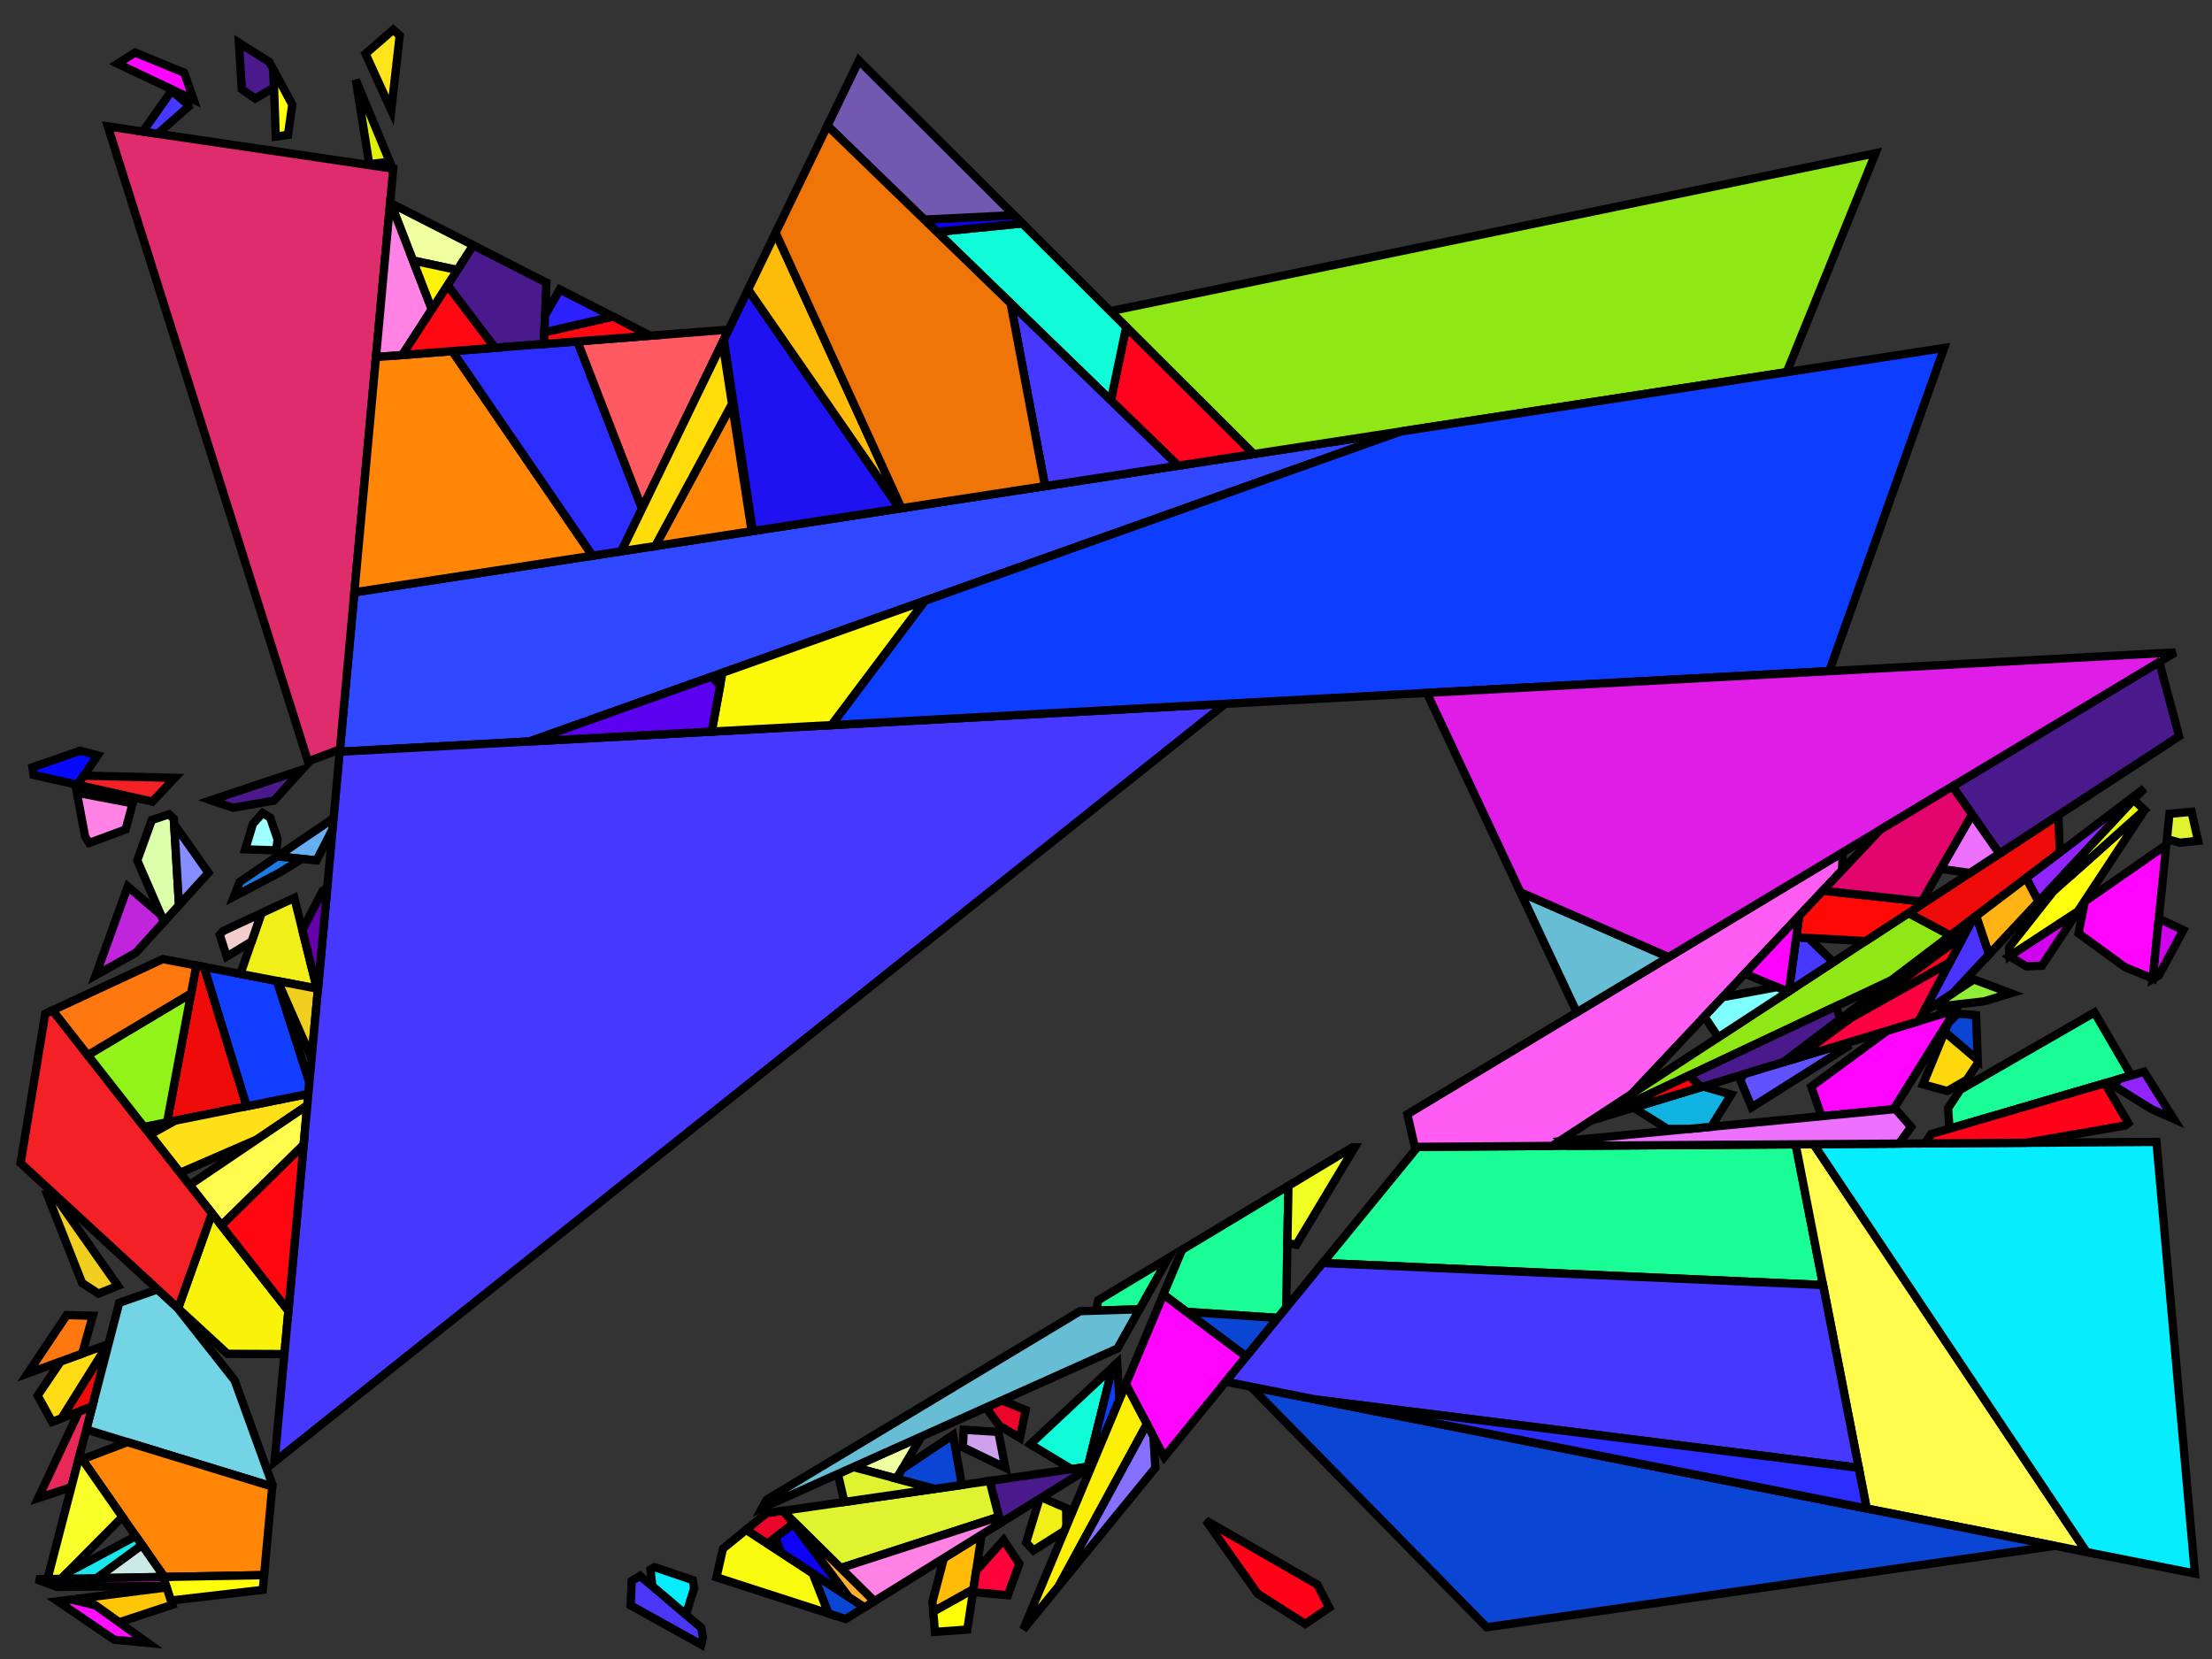 <?xml version="1.0" encoding="iso-8859-1" standalone="no"?>
<!DOCTYPE svg PUBLIC "-//W3C//DTD SVG 1.0//EN" "http://www.w3.org/TR/2001/REC-SVG-20010904/DTD/svg10.dtd">
<svg xmlns="http://www.w3.org/2000/svg" width="800" height="600">
<rect width="100%" height="100%" fill="#333333" stroke="none"/>
<path style="fill:rgb(0, 0, 0);fill-opacity:0.0;fill-rule:evenodd;stroke:rgb(0, 0, 0);stroke-width:0.0;" d="M 0, 600 L 800, 600 L 800, 0 L 0, 0 z "/>
<path style="fill:rgb(48, 72, 255);fill-opacity:1.0;fill-rule:evenodd;stroke:rgb(0, 0, 0);stroke-width:3.0;" d="M 191.492, 268.157 L 122.867, 271.871 L 128.16, 214.212 L 506.58, 156.049 z "/>
<path style="fill:rgb(25, 252, 150);fill-opacity:1.0;fill-rule:evenodd;stroke:rgb(0, 0, 0);stroke-width:3.0;" d="M 659.336, 464.743 L 478.385, 456.785 L 512.72, 414.77 L 649.409, 413.855 z "/>
<path style="fill:rgb(25, 252, 150);fill-opacity:1.0;fill-rule:evenodd;stroke:rgb(0, 0, 0);stroke-width:3.0;" d="M 465.161, 472.967 L 462.152, 476.649 L 429.14, 474.442 L 420.738, 468.164 L 427.493, 452.008 L 465.988, 428.852 z "/>
<path style="fill:rgb(25, 252, 150);fill-opacity:1.0;fill-rule:evenodd;stroke:rgb(0, 0, 0);stroke-width:3.0;" d="M 412.107, 473.523 L 396.413, 474.014 L 397.184, 470.24 L 422.504, 455.009 z "/>
<path style="fill:rgb(25, 252, 150);fill-opacity:1.0;fill-rule:evenodd;stroke:rgb(0, 0, 0);stroke-width:3.0;" d="M 770.786, 388.973 L 705.044, 408.203 L 704.548, 400.813 L 708.958, 394.119 L 757.506, 366.176 z "/>
<path style="fill:rgb(144, 231, 22);fill-opacity:1.0;fill-rule:evenodd;stroke:rgb(0, 0, 0);stroke-width:3.0;" d="M 646.198, 134.59 L 453.381, 164.226 L 401.55, 112.54 L 678.311, 55.405 z "/>
<path style="fill:rgb(144, 231, 22);fill-opacity:1.0;fill-rule:evenodd;stroke:rgb(0, 0, 0);stroke-width:3.0;" d="M 705.422, 338.324 L 684.27, 354.382 L 577.833, 404.54 L 575.33, 405.299 L 690.248, 330.214 z "/>
<path style="fill:rgb(240, 11, 11);fill-opacity:1.0;fill-rule:evenodd;stroke:rgb(0, 0, 0);stroke-width:3.0;" d="M 73.793, 349.712 L 89.211, 400.099 L 60.432, 405.886 L 70.994, 349.176 z "/>
<path style="fill:rgb(240, 11, 11);fill-opacity:1.0;fill-rule:evenodd;stroke:rgb(0, 0, 0);stroke-width:3.0;" d="M 38.569, 488.676 L 33.368, 508.701 L 22.242, 512.938 L 38.126, 487.533 z "/>
<path style="fill:rgb(240, 11, 11);fill-opacity:1.0;fill-rule:evenodd;stroke:rgb(0, 0, 0);stroke-width:3.0;" d="M 744.984, 308.293 L 705.422, 338.324 L 690.248, 330.214 L 744.423, 294.817 z "/>
<path style="fill:rgb(255, 223, 24);fill-opacity:1.0;fill-rule:evenodd;stroke:rgb(0, 0, 0);stroke-width:3.0;" d="M 111.122, 399.806 L 92.996, 412.057 L 65.125, 424.155 L 54.281, 410.334 L 63.358, 405.298 L 111.507, 395.616 z "/>
<path style="fill:rgb(255, 2, 29);fill-opacity:1.0;fill-rule:evenodd;stroke:rgb(0, 0, 0);stroke-width:3.0;" d="M 453.381, 164.226 L 426.089, 168.421 L 401.756, 144.832 L 407.304, 118.278 z "/>
<path style="fill:rgb(255, 92, 243);fill-opacity:1.0;fill-rule:evenodd;stroke:rgb(0, 0, 0);stroke-width:3.0;" d="M 666.19, 314.77 L 590.034, 395.692 L 561.333, 414.445 L 511.675, 414.777 L 508.993, 402.984 L 666.49, 308.244 z "/>
<path style="fill:rgb(17, 62, 255);fill-opacity:1.0;fill-rule:evenodd;stroke:rgb(0, 0, 0);stroke-width:3.0;" d="M 100.132, 354.755 L 111.877, 391.576 L 111.507, 395.616 L 89.211, 400.099 L 73.793, 349.712 z "/>
<path style="fill:rgb(240, 240, 24);fill-opacity:1.0;fill-rule:evenodd;stroke:rgb(0, 0, 0);stroke-width:3.0;" d="M 385.589, 545.43 L 385.67, 552.027 L 385, 553.631 L 373.776, 560.742 L 371.107, 557.884 L 375.927, 542.08 L 376.737, 541.577 z "/>
<path style="fill:rgb(240, 240, 24);fill-opacity:1.0;fill-rule:evenodd;stroke:rgb(0, 0, 0);stroke-width:3.0;" d="M 114.62, 357.529 L 86.951, 352.231 L 94.546, 330.274 L 106.451, 324.738 z "/>
<path style="fill:rgb(255, 252, 78);fill-opacity:1.0;fill-rule:evenodd;stroke:rgb(0, 0, 0);stroke-width:3.0;" d="M 109.817, 414.019 L 80.085, 443.219 L 68.581, 428.559 L 111.122, 399.806 z "/>
<path style="fill:rgb(255, 252, 78);fill-opacity:1.0;fill-rule:evenodd;stroke:rgb(0, 0, 0);stroke-width:3.0;" d="M 754.653, 561.332 L 675.106, 545.588 L 649.409, 413.855 L 655.928, 413.812 z "/>
<path style="fill:rgb(6, 237, 255);fill-opacity:1.0;fill-rule:evenodd;stroke:rgb(0, 0, 0);stroke-width:3.0;" d="M 250.552, 571.471 L 251.068, 574.366 L 248.069, 583.993 L 235.908, 573.687 L 235.259, 567.643 L 236.723, 566.762 z "/>
<path style="fill:rgb(6, 237, 255);fill-opacity:1.0;fill-rule:evenodd;stroke:rgb(0, 0, 0);stroke-width:3.0;" d="M 793.815, 569.082 L 754.653, 561.332 L 655.928, 413.812 L 779.912, 412.982 z "/>
<path style="fill:rgb(114, 212, 228);fill-opacity:1.0;fill-rule:evenodd;stroke:rgb(0, 0, 0);stroke-width:3.0;" d="M 64.071, 472.865 L 84.864, 499.237 L 98.53, 536.972 L 98.468, 537.641 L 31.208, 517.021 L 43.11, 471.19 L 56.983, 466.329 z "/>
<path style="fill:rgb(103, 175, 243);fill-opacity:1.0;fill-rule:evenodd;stroke:rgb(0, 0, 0);stroke-width:3.0;" d="M 120.302, 299.81 L 114.491, 311.188 L 100.3, 309.717 L 120.66, 295.909 z "/>
<path style="fill:rgb(255, 5, 255);fill-opacity:1.0;fill-rule:evenodd;stroke:rgb(0, 0, 0);stroke-width:3.0;" d="M 778.572, 353.889 L 768.584, 349.812 L 751.75, 337.569 L 754.004, 326.017 L 783.469, 305.579 z "/>
<path style="fill:rgb(255, 5, 255);fill-opacity:1.0;fill-rule:evenodd;stroke:rgb(0, 0, 0);stroke-width:3.0;" d="M 450.757, 490.593 L 421.058, 526.935 L 407.176, 500.596 L 420.738, 468.164 z "/>
<path style="fill:rgb(255, 5, 255);fill-opacity:1.0;fill-rule:evenodd;stroke:rgb(0, 0, 0);stroke-width:3.0;" d="M 66.625, 26.323 L 70.019, 36.047 L 42.519, 23.025 L 48.878, 19.002 z "/>
<path style="fill:rgb(255, 5, 255);fill-opacity:1.0;fill-rule:evenodd;stroke:rgb(0, 0, 0);stroke-width:3.0;" d="M 684.814, 401.179 L 658.731, 403.687 L 655.083, 392.969 L 682.625, 372.75 L 707.208, 365.292 z "/>
<path style="fill:rgb(16, 252, 217);fill-opacity:1.0;fill-rule:evenodd;stroke:rgb(0, 0, 0);stroke-width:3.0;" d="M 407.304, 118.278 L 401.756, 144.832 L 338.871, 83.869 L 369.72, 80.799 z "/>
<path style="fill:rgb(16, 252, 217);fill-opacity:1.0;fill-rule:evenodd;stroke:rgb(0, 0, 0);stroke-width:3.0;" d="M 393.428, 530.466 L 387.522, 531.32 L 372.605, 522.338 L 402.325, 494.544 z "/>
<path style="fill:rgb(249, 243, 11);fill-opacity:1.0;fill-rule:evenodd;stroke:rgb(0, 0, 0);stroke-width:3.0;" d="M 104.303, 474.083 L 102.868, 489.719 L 82.249, 489.629 L 64.407, 473.175 L 76.65, 438.842 z "/>
<path style="fill:rgb(240, 255, 33);fill-opacity:1.0;fill-rule:evenodd;stroke:rgb(0, 0, 0);stroke-width:3.0;" d="M 468.826, 450.191 L 465.6, 449.519 L 465.988, 428.852 L 489.136, 414.928 L 489.946, 414.922 z "/>
<path style="fill:rgb(255, 187, 7);fill-opacity:1.0;fill-rule:evenodd;stroke:rgb(0, 0, 0);stroke-width:3.0;" d="M 352.038, 574.792 L 337.52, 582.883 L 337.221, 579.299 L 341.387, 563.498 L 355.014, 555.048 z "/>
<path style="fill:rgb(240, 255, 159);fill-opacity:1.0;fill-rule:evenodd;stroke:rgb(0, 0, 0);stroke-width:3.0;" d="M 171.182, 88.723 L 165.397, 97.654 L 149.348, 94.223 L 141.313, 73.473 z "/>
<path style="fill:rgb(240, 255, 159);fill-opacity:1.0;fill-rule:evenodd;stroke:rgb(0, 0, 0);stroke-width:3.0;" d="M 324.258, 534.759 L 308.623, 530.571 L 333.239, 519.526 z "/>
<path style="fill:rgb(74, 26, 140);fill-opacity:1.0;fill-rule:evenodd;stroke:rgb(0, 0, 0);stroke-width:3.0;" d="M 788.105, 266.276 L 723.105, 308.746 L 706.136, 284.396 L 780.923, 239.409 z "/>
<path style="fill:rgb(74, 26, 140);fill-opacity:1.0;fill-rule:evenodd;stroke:rgb(0, 0, 0);stroke-width:3.0;" d="M 394.697, 530.441 L 361.817, 550.829 L 357.923, 535.6 L 394.767, 530.272 z "/>
<path style="fill:rgb(74, 26, 140);fill-opacity:1.0;fill-rule:evenodd;stroke:rgb(0, 0, 0);stroke-width:3.0;" d="M 665.537, 368.602 L 645.063, 384.145 L 615.209, 393.201 L 610.821, 388.995 L 664.091, 363.891 z "/>
<path style="fill:rgb(74, 26, 140);fill-opacity:1.0;fill-rule:evenodd;stroke:rgb(0, 0, 0);stroke-width:3.0;" d="M 197.596, 102.21 L 196.694, 124.414 L 178.979, 125.793 L 161.824, 103.171 L 171.182, 88.723 z "/>
<path style="fill:rgb(74, 26, 140);fill-opacity:1.0;fill-rule:evenodd;stroke:rgb(0, 0, 0);stroke-width:3.0;" d="M 97.389, 22.391 L 98.891, 25.183 L 99.114, 31.698 L 92.269, 35.633 L 87.457, 32.285 L 86.391, 15.463 z "/>
<path style="fill:rgb(74, 26, 140);fill-opacity:1.0;fill-rule:evenodd;stroke:rgb(0, 0, 0);stroke-width:3.0;" d="M 99.074, 289.558 L 84.242, 292.153 L 76.254, 289.425 L 109.217, 278.387 z "/>
<path style="fill:rgb(240, 207, 32);fill-opacity:1.0;fill-rule:evenodd;stroke:rgb(0, 0, 0);stroke-width:3.0;" d="M 19.539, 432.167 L 42.649, 465.014 L 35.594, 467.861 L 29.674, 463.979 L 17.128, 432.118 z "/>
<path style="fill:rgb(240, 207, 32);fill-opacity:1.0;fill-rule:evenodd;stroke:rgb(0, 0, 0);stroke-width:3.0;" d="M 114.996, 357.601 L 112.686, 382.77 L 100.882, 355.862 L 101.353, 354.989 z "/>
<path style="fill:rgb(223, 243, 49);fill-opacity:1.0;fill-rule:evenodd;stroke:rgb(0, 0, 0);stroke-width:3.0;" d="M 361.243, 548.581 L 304.037, 567.11 L 283.069, 546.423 L 357.923, 535.6 z "/>
<path style="fill:rgb(223, 243, 49);fill-opacity:1.0;fill-rule:evenodd;stroke:rgb(0, 0, 0);stroke-width:3.0;" d="M 794.988, 304.101 L 788.382, 304.773 L 783.684, 303.462 L 784.611, 294.317 L 792.605, 293.589 z "/>
<path style="fill:rgb(223, 243, 49);fill-opacity:1.0;fill-rule:evenodd;stroke:rgb(0, 0, 0);stroke-width:3.0;" d="M 338.097, 538.466 L 305.379, 543.197 L 303.028, 533.081 L 308.623, 530.571 z "/>
<path style="fill:rgb(223, 44, 108);fill-opacity:1.0;fill-rule:evenodd;stroke:rgb(0, 0, 0);stroke-width:3.0;" d="M 142.225, 60.998 L 122.942, 271.052 L 111.379, 275.366 L 38.988, 45.711 z "/>
<path style="fill:rgb(223, 240, 11);fill-opacity:1.0;fill-rule:evenodd;stroke:rgb(0, 0, 0);stroke-width:3.0;" d="M 140.955, 58.471 L 133.626, 59.38 L 133.47, 58.93 L 128.679, 28.863 z "/>
<path style="fill:rgb(209, 2, 237);fill-opacity:1.0;fill-rule:evenodd;stroke:rgb(0, 0, 0);stroke-width:3.0;" d="M 789.635, 336.402 L 780.757, 352.793 L 778.555, 354.06 L 780.769, 332.218 z "/>
<path style="fill:rgb(209, 2, 237);fill-opacity:1.0;fill-rule:evenodd;stroke:rgb(0, 0, 0);stroke-width:3.0;" d="M 738.52, 349.254 L 732.952, 349.508 L 726.673, 345.837 L 751.458, 329.618 z "/>
<path style="fill:rgb(237, 112, 255);fill-opacity:1.0;fill-rule:evenodd;stroke:rgb(0, 0, 0);stroke-width:3.0;" d="M 723.105, 308.746 L 712.448, 315.709 L 701.849, 314.249 L 713.215, 294.555 z "/>
<path style="fill:rgb(237, 112, 255);fill-opacity:1.0;fill-rule:evenodd;stroke:rgb(0, 0, 0);stroke-width:3.0;" d="M 691.186, 407.571 L 686.787, 413.605 L 567.431, 414.404 L 565.278, 412.672 L 685.537, 401.109 z "/>
<path style="fill:rgb(207, 161, 237);fill-opacity:1.0;fill-rule:evenodd;stroke:rgb(0, 0, 0);stroke-width:3.0;" d="M 361.062, 517.87 L 363.587, 530.831 L 348.246, 523.43 L 348.525, 517.095 z "/>
<path style="fill:rgb(10, 69, 212);fill-opacity:1.0;fill-rule:evenodd;stroke:rgb(0, 0, 0);stroke-width:3.0;" d="M 462.152, 476.649 L 450.757, 490.593 L 429.14, 474.442 z "/>
<path style="fill:rgb(10, 69, 212);fill-opacity:1.0;fill-rule:evenodd;stroke:rgb(0, 0, 0);stroke-width:3.0;" d="M 714.665, 367.147 L 715.283, 383.39 L 703.277, 373.199 L 704.56, 370.077 L 707.969, 366.575 z "/>
<path style="fill:rgb(10, 69, 212);fill-opacity:1.0;fill-rule:evenodd;stroke:rgb(0, 0, 0);stroke-width:3.0;" d="M 347.693, 536.002 L 347.645, 537.086 L 338.097, 538.466 L 324.258, 534.759 L 326.35, 531.21 L 344.681, 518.958 z "/>
<path style="fill:rgb(10, 69, 212);fill-opacity:1.0;fill-rule:evenodd;stroke:rgb(0, 0, 0);stroke-width:3.0;" d="M 312.659, 581.311 L 305.838, 585.541 L 299.597, 583.524 L 293.913, 569.054 z "/>
<path style="fill:rgb(10, 69, 212);fill-opacity:1.0;fill-rule:evenodd;stroke:rgb(0, 0, 0);stroke-width:3.0;" d="M 743.224, 559.07 L 537.675, 588.516 L 452.345, 501.501 z "/>
<path style="fill:rgb(70, 56, 255);fill-opacity:1.0;fill-rule:evenodd;stroke:rgb(0, 0, 0);stroke-width:3.0;" d="M 654.119, 339.246 L 663.044, 347.988 L 646.944, 358.508 L 649.627, 339.004 z "/>
<path style="fill:rgb(70, 56, 255);fill-opacity:1.0;fill-rule:evenodd;stroke:rgb(0, 0, 0);stroke-width:3.0;" d="M 659.336, 464.743 L 672.232, 530.856 L 476.138, 506.209 L 443.305, 499.711 L 478.385, 456.785 z "/>
<path style="fill:rgb(70, 56, 255);fill-opacity:1.0;fill-rule:evenodd;stroke:rgb(0, 0, 0);stroke-width:3.0;" d="M 99.292, 528.666 L 122.867, 271.871 L 443.154, 254.536 z "/>
<path style="fill:rgb(70, 56, 255);fill-opacity:1.0;fill-rule:evenodd;stroke:rgb(0, 0, 0);stroke-width:3.0;" d="M 426.089, 168.421 L 377.942, 175.821 L 365.501, 109.686 z "/>
<path style="fill:rgb(70, 56, 255);fill-opacity:1.0;fill-rule:evenodd;stroke:rgb(0, 0, 0);stroke-width:3.0;" d="M 68.059, 37.888 L 68.249, 38.499 L 57.044, 48.385 L 51.668, 47.589 L 62.078, 32.818 z "/>
<path style="fill:rgb(97, 82, 255);fill-opacity:1.0;fill-rule:evenodd;stroke:rgb(0, 0, 0);stroke-width:3.0;" d="M 667.989, 378.687 L 633.525, 400.461 L 629.394, 390.575 L 630.679, 388.508 L 667.17, 377.438 z "/>
<path style="fill:rgb(234, 39, 89);fill-opacity:1.0;fill-rule:evenodd;stroke:rgb(0, 0, 0);stroke-width:3.0;" d="M 25.801, 537.838 L 13.818, 541.814 L 28.489, 510.559 L 33.368, 508.701 z "/>
<path style="fill:rgb(255, 130, 228);fill-opacity:1.0;fill-rule:evenodd;stroke:rgb(0, 0, 0);stroke-width:3.0;" d="M 47.992, 290.555 L 45.447, 299.963 L 32.244, 304.888 L 30.783, 302.593 L 27.797, 286.686 z "/>
<path style="fill:rgb(255, 130, 228);fill-opacity:1.0;fill-rule:evenodd;stroke:rgb(0, 0, 0);stroke-width:3.0;" d="M 361.817, 550.829 L 316.203, 579.113 L 304.037, 567.11 L 361.243, 548.581 z "/>
<path style="fill:rgb(255, 130, 228);fill-opacity:1.0;fill-rule:evenodd;stroke:rgb(0, 0, 0);stroke-width:3.0;" d="M 141.313, 73.473 L 156.185, 111.877 L 145.482, 128.402 L 135.969, 129.143 L 141.091, 73.359 z "/>
<path style="fill:rgb(255, 2, 24);fill-opacity:1.0;fill-rule:evenodd;stroke:rgb(0, 0, 0);stroke-width:3.0;" d="M 705.219, 348.062 L 669.365, 368.187 L 710.698, 337.762 z "/>
<path style="fill:rgb(255, 2, 24);fill-opacity:1.0;fill-rule:evenodd;stroke:rgb(0, 0, 0);stroke-width:3.0;" d="M 769.765, 406.204 L 768.703, 407.043 L 732.783, 413.297 L 696.16, 413.542 L 698.398, 410.147 L 761.235, 391.767 z "/>
<path style="fill:rgb(255, 2, 24);fill-opacity:1.0;fill-rule:evenodd;stroke:rgb(0, 0, 0);stroke-width:3.0;" d="M 476.449, 573.122 L 480.723, 581.411 L 472.081, 587.328 L 454.886, 576.422 L 436.129, 549.905 z "/>
<path style="fill:rgb(255, 134, 7);fill-opacity:1.0;fill-rule:evenodd;stroke:rgb(0, 0, 0);stroke-width:3.0;" d="M 98.468, 537.641 L 95.528, 569.666 L 59.419, 570.326 L 29.737, 527.778 L 46.065, 521.576 z "/>
<path style="fill:rgb(255, 134, 7);fill-opacity:1.0;fill-rule:evenodd;stroke:rgb(0, 0, 0);stroke-width:3.0;" d="M 271.848, 192.128 L 236.999, 197.484 L 264.744, 146.09 z "/>
<path style="fill:rgb(255, 134, 7);fill-opacity:1.0;fill-rule:evenodd;stroke:rgb(0, 0, 0);stroke-width:3.0;" d="M 214.28, 200.976 L 128.16, 214.212 L 135.969, 129.143 L 163.581, 126.992 z "/>
<path style="fill:rgb(100, 1, 170);fill-opacity:1.0;fill-rule:evenodd;stroke:rgb(0, 0, 0);stroke-width:3.0;" d="M 114.996, 357.601 L 114.62, 357.529 L 109.346, 336.36 L 116.66, 322.239 L 118.356, 321.004 z "/>
<path style="fill:rgb(13, 61, 255);fill-opacity:1.0;fill-rule:evenodd;stroke:rgb(0, 0, 0);stroke-width:3.0;" d="M 404.859, 506.138 L 394.767, 530.272 L 393.428, 530.466 L 402.325, 494.544 L 404.037, 492.944 z "/>
<path style="fill:rgb(13, 61, 255);fill-opacity:1.0;fill-rule:evenodd;stroke:rgb(0, 0, 0);stroke-width:3.0;" d="M 661.594, 242.714 L 300.682, 262.247 L 334.483, 217.281 L 506.58, 156.049 L 703.136, 125.839 z "/>
<path style="fill:rgb(252, 249, 10);fill-opacity:1.0;fill-rule:evenodd;stroke:rgb(0, 0, 0);stroke-width:3.0;" d="M 300.682, 262.247 L 257.392, 264.59 L 261.29, 243.323 L 334.483, 217.281 z "/>
<path style="fill:rgb(255, 228, 28);fill-opacity:1.0;fill-rule:evenodd;stroke:rgb(0, 0, 0);stroke-width:3.0;" d="M 144.559, 12.85 L 141.499, 39.879 L 132.197, 19.448 L 142.225, 10.749 z "/>
<path style="fill:rgb(234, 5, 41);fill-opacity:1.0;fill-rule:evenodd;stroke:rgb(0, 0, 0);stroke-width:3.0;" d="M 284.662, 547.995 L 286.988, 551.077 L 277.498, 558.321 L 269.805, 553.291 L 277.169, 547.276 L 283.069, 546.423 z "/>
<path style="fill:rgb(234, 5, 41);fill-opacity:1.0;fill-rule:evenodd;stroke:rgb(0, 0, 0);stroke-width:3.0;" d="M 370.961, 509.963 L 368.855, 520.08 L 361.429, 515.608 L 356.584, 509.052 L 362.35, 506.465 z "/>
<path style="fill:rgb(255, 255, 6);fill-opacity:1.0;fill-rule:evenodd;stroke:rgb(0, 0, 0);stroke-width:3.0;" d="M 349.843, 589.359 L 338.129, 590.199 L 337.52, 582.883 L 352.038, 574.792 z "/>
<path style="fill:rgb(16, 179, 226);fill-opacity:1.0;fill-rule:evenodd;stroke:rgb(0, 0, 0);stroke-width:3.0;" d="M 626.102, 395.87 L 618.858, 407.52 L 611.174, 408.259 L 603.066, 408.289 L 590.814, 400.602 L 615.984, 392.966 z "/>
<path style="fill:rgb(255, 0, 13);fill-opacity:1.0;fill-rule:evenodd;stroke:rgb(0, 0, 0);stroke-width:3.0;" d="M 615.209, 393.201 L 577.833, 404.54 L 610.821, 388.995 z "/>
<path style="fill:rgb(102, 189, 212);fill-opacity:1.0;fill-rule:evenodd;stroke:rgb(0, 0, 0);stroke-width:3.0;" d="M 404.135, 487.718 L 275.632, 545.373 L 277.276, 542.368 L 390.608, 474.195 L 412.107, 473.523 z "/>
<path style="fill:rgb(102, 189, 212);fill-opacity:1.0;fill-rule:evenodd;stroke:rgb(0, 0, 0);stroke-width:3.0;" d="M 603.477, 346.148 L 570.261, 366.128 L 549.878, 322.703 z "/>
<path style="fill:rgb(223, 29, 231);fill-opacity:1.0;fill-rule:evenodd;stroke:rgb(0, 0, 0);stroke-width:3.0;" d="M 603.477, 346.148 L 549.878, 322.703 L 516.03, 250.592 L 786.683, 235.944 z "/>
<path style="fill:rgb(255, 255, 12);fill-opacity:1.0;fill-rule:evenodd;stroke:rgb(0, 0, 0);stroke-width:3.0;" d="M 95.04, 574.988 L 61.811, 578.852 L 58.974, 570.334 L 95.528, 569.666 z "/>
<path style="fill:rgb(243, 204, 204);fill-opacity:1.0;fill-rule:evenodd;stroke:rgb(0, 0, 0);stroke-width:3.0;" d="M 91.012, 340.491 L 82.018, 345.973 L 79.48, 338.113 L 80.649, 336.736 L 94.546, 330.274 z "/>
<path style="fill:rgb(25, 124, 226);fill-opacity:1.0;fill-rule:evenodd;stroke:rgb(0, 0, 0);stroke-width:3.0;" d="M 109.156, 310.635 L 100.993, 315.654 L 84.612, 324.238 L 86.666, 318.964 L 100.3, 309.717 z "/>
<path style="fill:rgb(255, 197, 7);fill-opacity:1.0;fill-rule:evenodd;stroke:rgb(0, 0, 0);stroke-width:3.0;" d="M 62.321, 580.381 L 43.058, 586.74 L 30.681, 577.873 L 60.237, 574.126 z "/>
<path style="fill:rgb(255, 255, 11);fill-opacity:1.0;fill-rule:evenodd;stroke:rgb(0, 0, 0);stroke-width:3.0;" d="M 105.693, 37.826 L 104.158, 48.767 L 99.723, 49.414 L 98.891, 25.183 z "/>
<path style="fill:rgb(255, 255, 11);fill-opacity:1.0;fill-rule:evenodd;stroke:rgb(0, 0, 0);stroke-width:3.0;" d="M 751.458, 329.618 L 726.79, 345.761 L 726.594, 342.638 L 742.612, 322.363 L 775.695, 292.834 z "/>
<path style="fill:rgb(255, 9, 7);fill-opacity:1.0;fill-rule:evenodd;stroke:rgb(0, 0, 0);stroke-width:3.0;" d="M 695.052, 326.028 L 694.081, 327.71 L 674.73, 340.353 L 649.627, 339.004 L 650.696, 331.233 L 659.26, 322.133 z "/>
<path style="fill:rgb(226, 5, 108);fill-opacity:1.0;fill-rule:evenodd;stroke:rgb(0, 0, 0);stroke-width:3.0;" d="M 713.215, 294.555 L 695.052, 326.028 L 659.26, 322.133 L 679.954, 300.145 L 706.136, 284.396 z "/>
<path style="fill:rgb(146, 36, 255);fill-opacity:1.0;fill-rule:evenodd;stroke:rgb(0, 0, 0);stroke-width:3.0;" d="M 786.135, 404.666 L 778.099, 401.125 L 764.655, 392.755 L 766.165, 390.325 L 775.452, 387.609 z "/>
<path style="fill:rgb(146, 36, 255);fill-opacity:1.0;fill-rule:evenodd;stroke:rgb(0, 0, 0);stroke-width:3.0;" d="M 737.236, 326.067 L 732.787, 317.551 L 775.519, 285.112 z "/>
<path style="fill:rgb(146, 237, 55);fill-opacity:1.0;fill-rule:evenodd;stroke:rgb(0, 0, 0);stroke-width:3.0;" d="M 727.215, 359.223 L 717.539, 362.158 L 702.516, 363.876 L 703.838, 360.781 L 713.863, 354.221 z "/>
<path style="fill:rgb(202, 234, 228);fill-opacity:1.0;fill-rule:evenodd;stroke:rgb(0, 0, 0);stroke-width:3.0;" d="M 59.419, 570.326 L 34.903, 570.774 L 51.34, 558.745 z "/>
<path style="fill:rgb(44, 45, 255);fill-opacity:1.0;fill-rule:evenodd;stroke:rgb(0, 0, 0);stroke-width:3.0;" d="M 672.232, 530.856 L 675.106, 545.588 L 476.138, 506.209 z "/>
<path style="fill:rgb(44, 45, 255);fill-opacity:1.0;fill-rule:evenodd;stroke:rgb(0, 0, 0);stroke-width:3.0;" d="M 232.213, 183.929 L 224.738, 199.368 L 214.28, 200.976 L 163.581, 126.992 L 208.834, 123.468 z "/>
<path style="fill:rgb(255, 89, 98);fill-opacity:1.0;fill-rule:evenodd;stroke:rgb(0, 0, 0);stroke-width:3.0;" d="M 232.213, 183.929 L 208.834, 123.468 L 263.546, 119.207 z "/>
<path style="fill:rgb(220, 255, 172);fill-opacity:1.0;fill-rule:evenodd;stroke:rgb(0, 0, 0);stroke-width:3.0;" d="M 62.866, 296.129 L 64.74, 327.375 L 59.278, 333.391 L 49.636, 311.164 L 54.909, 296.573 L 61.128, 294.49 z "/>
<path style="fill:rgb(13, 2, 243);fill-opacity:1.0;fill-rule:evenodd;stroke:rgb(0, 0, 0);stroke-width:3.0;" d="M 307.02, 577.625 L 282.544, 561.62 L 280.391, 556.112 L 286.988, 551.077 z "/>
<path style="fill:rgb(13, 2, 243);fill-opacity:1.0;fill-rule:evenodd;stroke:rgb(0, 0, 0);stroke-width:3.0;" d="M 369.72, 80.799 L 338.871, 83.869 L 334.289, 79.428 L 366.743, 77.831 z "/>
<path style="fill:rgb(114, 88, 177);fill-opacity:1.0;fill-rule:evenodd;stroke:rgb(0, 0, 0);stroke-width:3.0;" d="M 366.743, 77.831 L 334.289, 79.428 L 299.249, 45.459 L 310.655, 21.899 z "/>
<path style="fill:rgb(7, 9, 255);fill-opacity:1.0;fill-rule:evenodd;stroke:rgb(0, 0, 0);stroke-width:3.0;" d="M 35.353, 273.174 L 28.047, 283.844 L 12.134, 280.276 L 11.729, 277.499 L 28.97, 271.532 z "/>
<path style="fill:rgb(92, 1, 240);fill-opacity:1.0;fill-rule:evenodd;stroke:rgb(0, 0, 0);stroke-width:3.0;" d="M 260.457, 247.87 L 257.392, 264.59 L 191.492, 268.157 L 257.371, 244.717 z "/>
<path style="fill:rgb(243, 240, 97);fill-opacity:1.0;fill-rule:evenodd;stroke:rgb(0, 0, 0);stroke-width:3.0;" d="M 710.698, 337.762 L 649.524, 382.791 L 645.063, 384.145 L 713.769, 331.988 z "/>
<path style="fill:rgb(252, 4, 255);fill-opacity:1.0;fill-rule:evenodd;stroke:rgb(0, 0, 0);stroke-width:3.0;" d="M 646.944, 358.508 L 646.687, 358.676 L 631.03, 352.13 L 650.696, 331.233 z "/>
<path style="fill:rgb(252, 0, 64);fill-opacity:1.0;fill-rule:evenodd;stroke:rgb(0, 0, 0);stroke-width:3.0;" d="M 693.907, 369.327 L 649.524, 382.791 L 669.365, 368.187 L 705.219, 348.062 z "/>
<path style="fill:rgb(255, 22, 255);fill-opacity:1.0;fill-rule:evenodd;stroke:rgb(0, 0, 0);stroke-width:3.0;" d="M 60.046, 573.553 L 20.554, 573.916 L 13.116, 571.172 L 58.974, 570.334 z "/>
<path style="fill:rgb(255, 7, 19);fill-opacity:1.0;fill-rule:evenodd;stroke:rgb(0, 0, 0);stroke-width:3.0;" d="M 235.21, 121.414 L 196.694, 124.414 L 196.866, 120.17 L 221.656, 114.494 z "/>
<path style="fill:rgb(255, 7, 19);fill-opacity:1.0;fill-rule:evenodd;stroke:rgb(0, 0, 0);stroke-width:3.0;" d="M 178.979, 125.793 L 145.482, 128.402 L 161.824, 103.171 z "/>
<path style="fill:rgb(75, 51, 255);fill-opacity:1.0;fill-rule:evenodd;stroke:rgb(0, 0, 0);stroke-width:3.0;" d="M 719.381, 345.168 L 706.28, 359.183 L 695.577, 366.187 L 713.769, 331.988 L 714.732, 331.257 z "/>
<path style="fill:rgb(255, 179, 21);fill-opacity:1.0;fill-rule:evenodd;stroke:rgb(0, 0, 0);stroke-width:3.0;" d="M 737.236, 326.067 L 719.381, 345.168 L 714.732, 331.257 L 732.787, 317.551 z "/>
<path style="fill:rgb(255, 243, 9);fill-opacity:1.0;fill-rule:evenodd;stroke:rgb(0, 0, 0);stroke-width:3.0;" d="M 165.397, 97.654 L 156.185, 111.877 L 149.348, 94.223 z "/>
<path style="fill:rgb(255, 175, 44);fill-opacity:1.0;fill-rule:evenodd;stroke:rgb(0, 0, 0);stroke-width:3.0;" d="M 316.203, 579.113 L 312.659, 581.311 L 307.02, 577.625 L 284.662, 547.995 z "/>
<path style="fill:rgb(249, 255, 41);fill-opacity:1.0;fill-rule:evenodd;stroke:rgb(0, 0, 0);stroke-width:3.0;" d="M 44.266, 548.604 L 22.103, 571.008 L 17.163, 571.098 L 28.773, 526.396 z "/>
<path style="fill:rgb(243, 33, 37);fill-opacity:1.0;fill-rule:evenodd;stroke:rgb(0, 0, 0);stroke-width:3.0;" d="M 76.65, 438.842 L 64.407, 473.175 L 7.449, 420.648 L 16.355, 366.636 L 19.019, 365.397 z "/>
<path style="fill:rgb(243, 33, 37);fill-opacity:1.0;fill-rule:evenodd;stroke:rgb(0, 0, 0);stroke-width:3.0;" d="M 63.222, 281.318 L 55.131, 289.916 L 28.047, 283.844 L 30.319, 280.526 z "/>
<path style="fill:rgb(30, 19, 240);fill-opacity:1.0;fill-rule:evenodd;stroke:rgb(0, 0, 0);stroke-width:3.0;" d="M 325.379, 183.9 L 272.258, 192.065 L 261.791, 122.832 L 270.569, 104.701 z "/>
<path style="fill:rgb(234, 255, 7);fill-opacity:1.0;fill-rule:evenodd;stroke:rgb(0, 0, 0);stroke-width:3.0;" d="M 775.583, 292.934 L 749.383, 316.319 L 747.719, 314.852 L 771.662, 289.239 z "/>
<path style="fill:rgb(255, 220, 21);fill-opacity:1.0;fill-rule:evenodd;stroke:rgb(0, 0, 0);stroke-width:3.0;" d="M 38.126, 487.533 L 22.242, 512.938 L 18.833, 514.236 L 13.603, 504.725 L 21.961, 492.369 L 37.772, 486.621 z "/>
<path style="fill:rgb(255, 14, 255);fill-opacity:1.0;fill-rule:evenodd;stroke:rgb(0, 0, 0);stroke-width:3.0;" d="M 34.523, 580.626 L 53.423, 594.167 L 41.327, 593.022 L 20.896, 579.113 L 25.852, 578.485 z "/>
<path style="fill:rgb(252, 240, 7);fill-opacity:1.0;fill-rule:evenodd;stroke:rgb(0, 0, 0);stroke-width:3.0;" d="M 414.79, 515.041 L 382.983, 573.527 L 370.076, 589.321 L 407.176, 500.596 z "/>
<path style="fill:rgb(74, 55, 246);fill-opacity:1.0;fill-rule:evenodd;stroke:rgb(0, 0, 0);stroke-width:3.0;" d="M 253.619, 588.697 L 254.224, 592.095 L 253.61, 594.809 L 228.091, 580.605 L 228.451, 571.738 L 231.467, 569.924 z "/>
<path style="fill:rgb(146, 243, 27);fill-opacity:1.0;fill-rule:evenodd;stroke:rgb(0, 0, 0);stroke-width:3.0;" d="M 60.432, 405.886 L 52.104, 407.561 L 31.736, 381.603 L 69.112, 359.281 z "/>
<path style="fill:rgb(255, 119, 15);fill-opacity:1.0;fill-rule:evenodd;stroke:rgb(0, 0, 0);stroke-width:3.0;" d="M 33.578, 475.853 L 29.72, 489.548 L 10.046, 496.701 L 24.134, 475.615 z "/>
<path style="fill:rgb(255, 119, 15);fill-opacity:1.0;fill-rule:evenodd;stroke:rgb(0, 0, 0);stroke-width:3.0;" d="M 70.994, 349.176 L 69.112, 359.281 L 31.736, 381.603 L 19.019, 365.397 L 58.885, 346.858 z "/>
<path style="fill:rgb(255, 6, 17);fill-opacity:1.0;fill-rule:evenodd;stroke:rgb(0, 0, 0);stroke-width:3.0;" d="M 104.303, 474.083 L 80.085, 443.219 L 109.817, 414.019 z "/>
<path style="fill:rgb(255, 220, 10);fill-opacity:1.0;fill-rule:evenodd;stroke:rgb(0, 0, 0);stroke-width:3.0;" d="M 264.744, 146.09 L 236.999, 197.484 L 224.738, 199.368 L 261.309, 123.827 z "/>
<path style="fill:rgb(134, 142, 255);fill-opacity:1.0;fill-rule:evenodd;stroke:rgb(0, 0, 0);stroke-width:3.0;" d="M 75.391, 315.643 L 64.74, 327.375 L 62.981, 298.042 z "/>
<path style="fill:rgb(134, 112, 255);fill-opacity:1.0;fill-rule:evenodd;stroke:rgb(0, 0, 0);stroke-width:3.0;" d="M 417.156, 519.531 L 417.841, 530.872 L 382.983, 573.527 L 414.79, 515.041 z "/>
<path style="fill:rgb(249, 252, 15);fill-opacity:1.0;fill-rule:evenodd;stroke:rgb(0, 0, 0);stroke-width:3.0;" d="M 293.913, 569.054 L 299.597, 583.524 L 259.122, 570.446 L 261.461, 560.105 L 269.805, 553.291 z "/>
<path style="fill:rgb(128, 255, 255);fill-opacity:1.0;fill-rule:evenodd;stroke:rgb(0, 0, 0);stroke-width:3.0;" d="M 646.687, 358.676 L 621.448, 375.166 L 616.423, 367.651 L 623.007, 360.655 L 642.685, 357.003 z "/>
<path style="fill:rgb(24, 231, 237);fill-opacity:1.0;fill-rule:evenodd;stroke:rgb(0, 0, 0);stroke-width:3.0;" d="M 51.34, 558.745 L 34.903, 570.774 L 22.103, 571.008 L 24.159, 568.929 L 49.115, 555.556 z "/>
<path style="fill:rgb(255, 187, 9);fill-opacity:1.0;fill-rule:evenodd;stroke:rgb(0, 0, 0);stroke-width:3.0;" d="M 326.017, 183.802 L 325.379, 183.9 L 270.569, 104.701 L 280.511, 84.165 z "/>
<path style="fill:rgb(240, 117, 9);fill-opacity:1.0;fill-rule:evenodd;stroke:rgb(0, 0, 0);stroke-width:3.0;" d="M 365.501, 109.686 L 377.942, 175.821 L 326.017, 183.802 L 280.511, 84.165 L 299.249, 45.459 z "/>
<path style="fill:rgb(44, 33, 255);fill-opacity:1.0;fill-rule:evenodd;stroke:rgb(0, 0, 0);stroke-width:3.0;" d="M 221.656, 114.494 L 196.866, 120.17 L 197.115, 114.063 L 202.45, 104.688 z "/>
<path style="fill:rgb(255, 3, 61);fill-opacity:1.0;fill-rule:evenodd;stroke:rgb(0, 0, 0);stroke-width:3.0;" d="M 368.644, 565.547 L 364.532, 576.928 L 351.885, 575.809 L 353.052, 568.068 L 362.953, 556.975 z "/>
<path style="fill:rgb(255, 215, 13);fill-opacity:1.0;fill-rule:evenodd;stroke:rgb(0, 0, 0);stroke-width:3.0;" d="M 715.283, 383.39 L 715.324, 384.458 L 711.335, 390.512 L 704.281, 394.583 L 695.48, 392.177 L 703.277, 373.199 z "/>
<path style="fill:rgb(159, 255, 255);fill-opacity:1.0;fill-rule:evenodd;stroke:rgb(0, 0, 0);stroke-width:3.0;" d="M 97.722, 295.701 L 100.393, 303.564 L 99.918, 307.554 L 88.682, 307.169 L 91.48, 297.922 L 94.986, 294.061 z "/>
<path style="fill:rgb(192, 37, 220);fill-opacity:1.0;fill-rule:evenodd;stroke:rgb(0, 0, 0);stroke-width:3.0;" d="M 58.173, 330.844 L 59.278, 333.391 L 49.103, 344.597 L 34.623, 352.709 L 46.22, 320.617 z "/>
</svg>